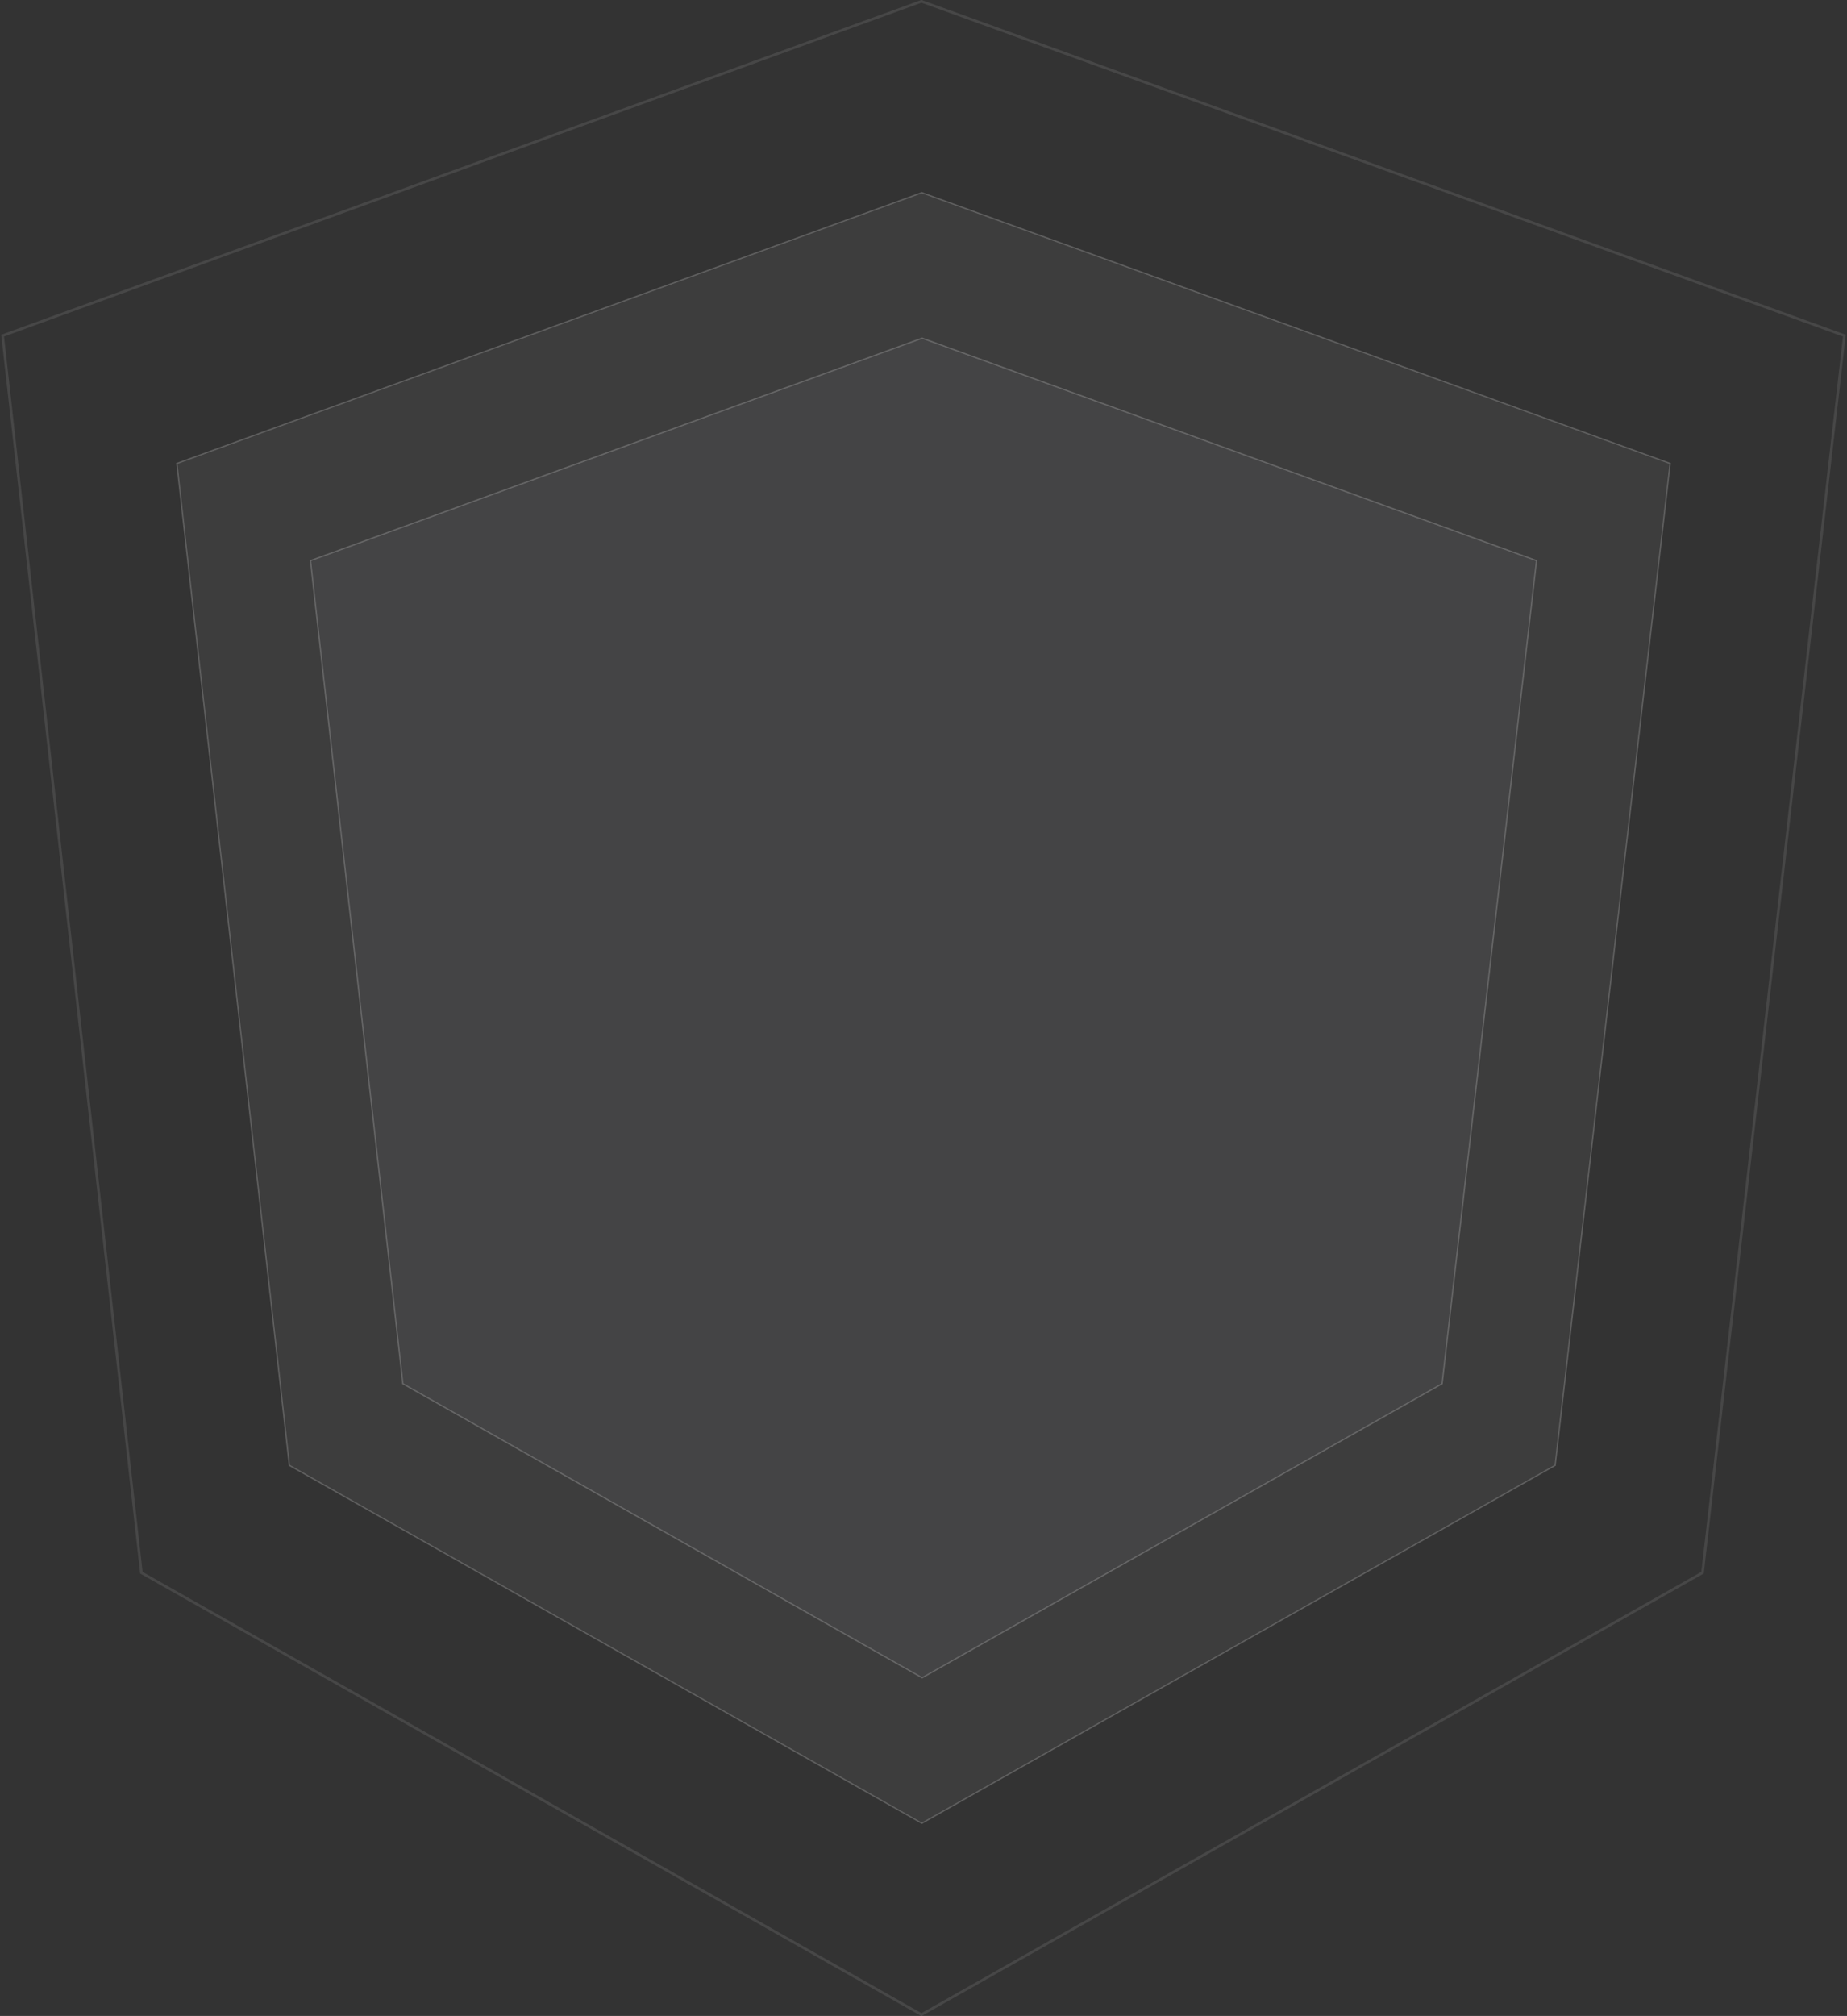 <svg width="1410" height="1538" viewBox="0 0 1410 1538" fill="none" xmlns="http://www.w3.org/2000/svg">
<rect x="0" y="0" width="1410" height="1538" fill="#333333" stroke="none"/>
<rect width="1410" height="1538"/>
<path fill-rule="evenodd" clip-rule="evenodd" d="M703.726 147L135 353.581L220.882 1117.93L703.726 1391L1187.21 1117.93L1275 353.581L703.726 147Z" fill="#F5F8FC" fill-opacity="0.05" stroke="white" stroke-opacity="0.2"/>
<path fill-rule="evenodd" clip-rule="evenodd" d="M703.954 258L237 427.716L307.514 1055.66L703.954 1280L1100.92 1055.66L1173 427.716L703.954 258Z" fill="#F5F8FC" fill-opacity="0.04" stroke="white" stroke-opacity="0.2"/>
<path opacity="0.1" fill-rule="evenodd" clip-rule="evenodd" d="M703.429 1V1V1L2 256.072L107.921 1199.83L703.429 1537V1537V1537L1299.72 1199.83L1408 256.072L703.429 1V1Z" stroke="white" stroke-width="2"/>
</svg>
